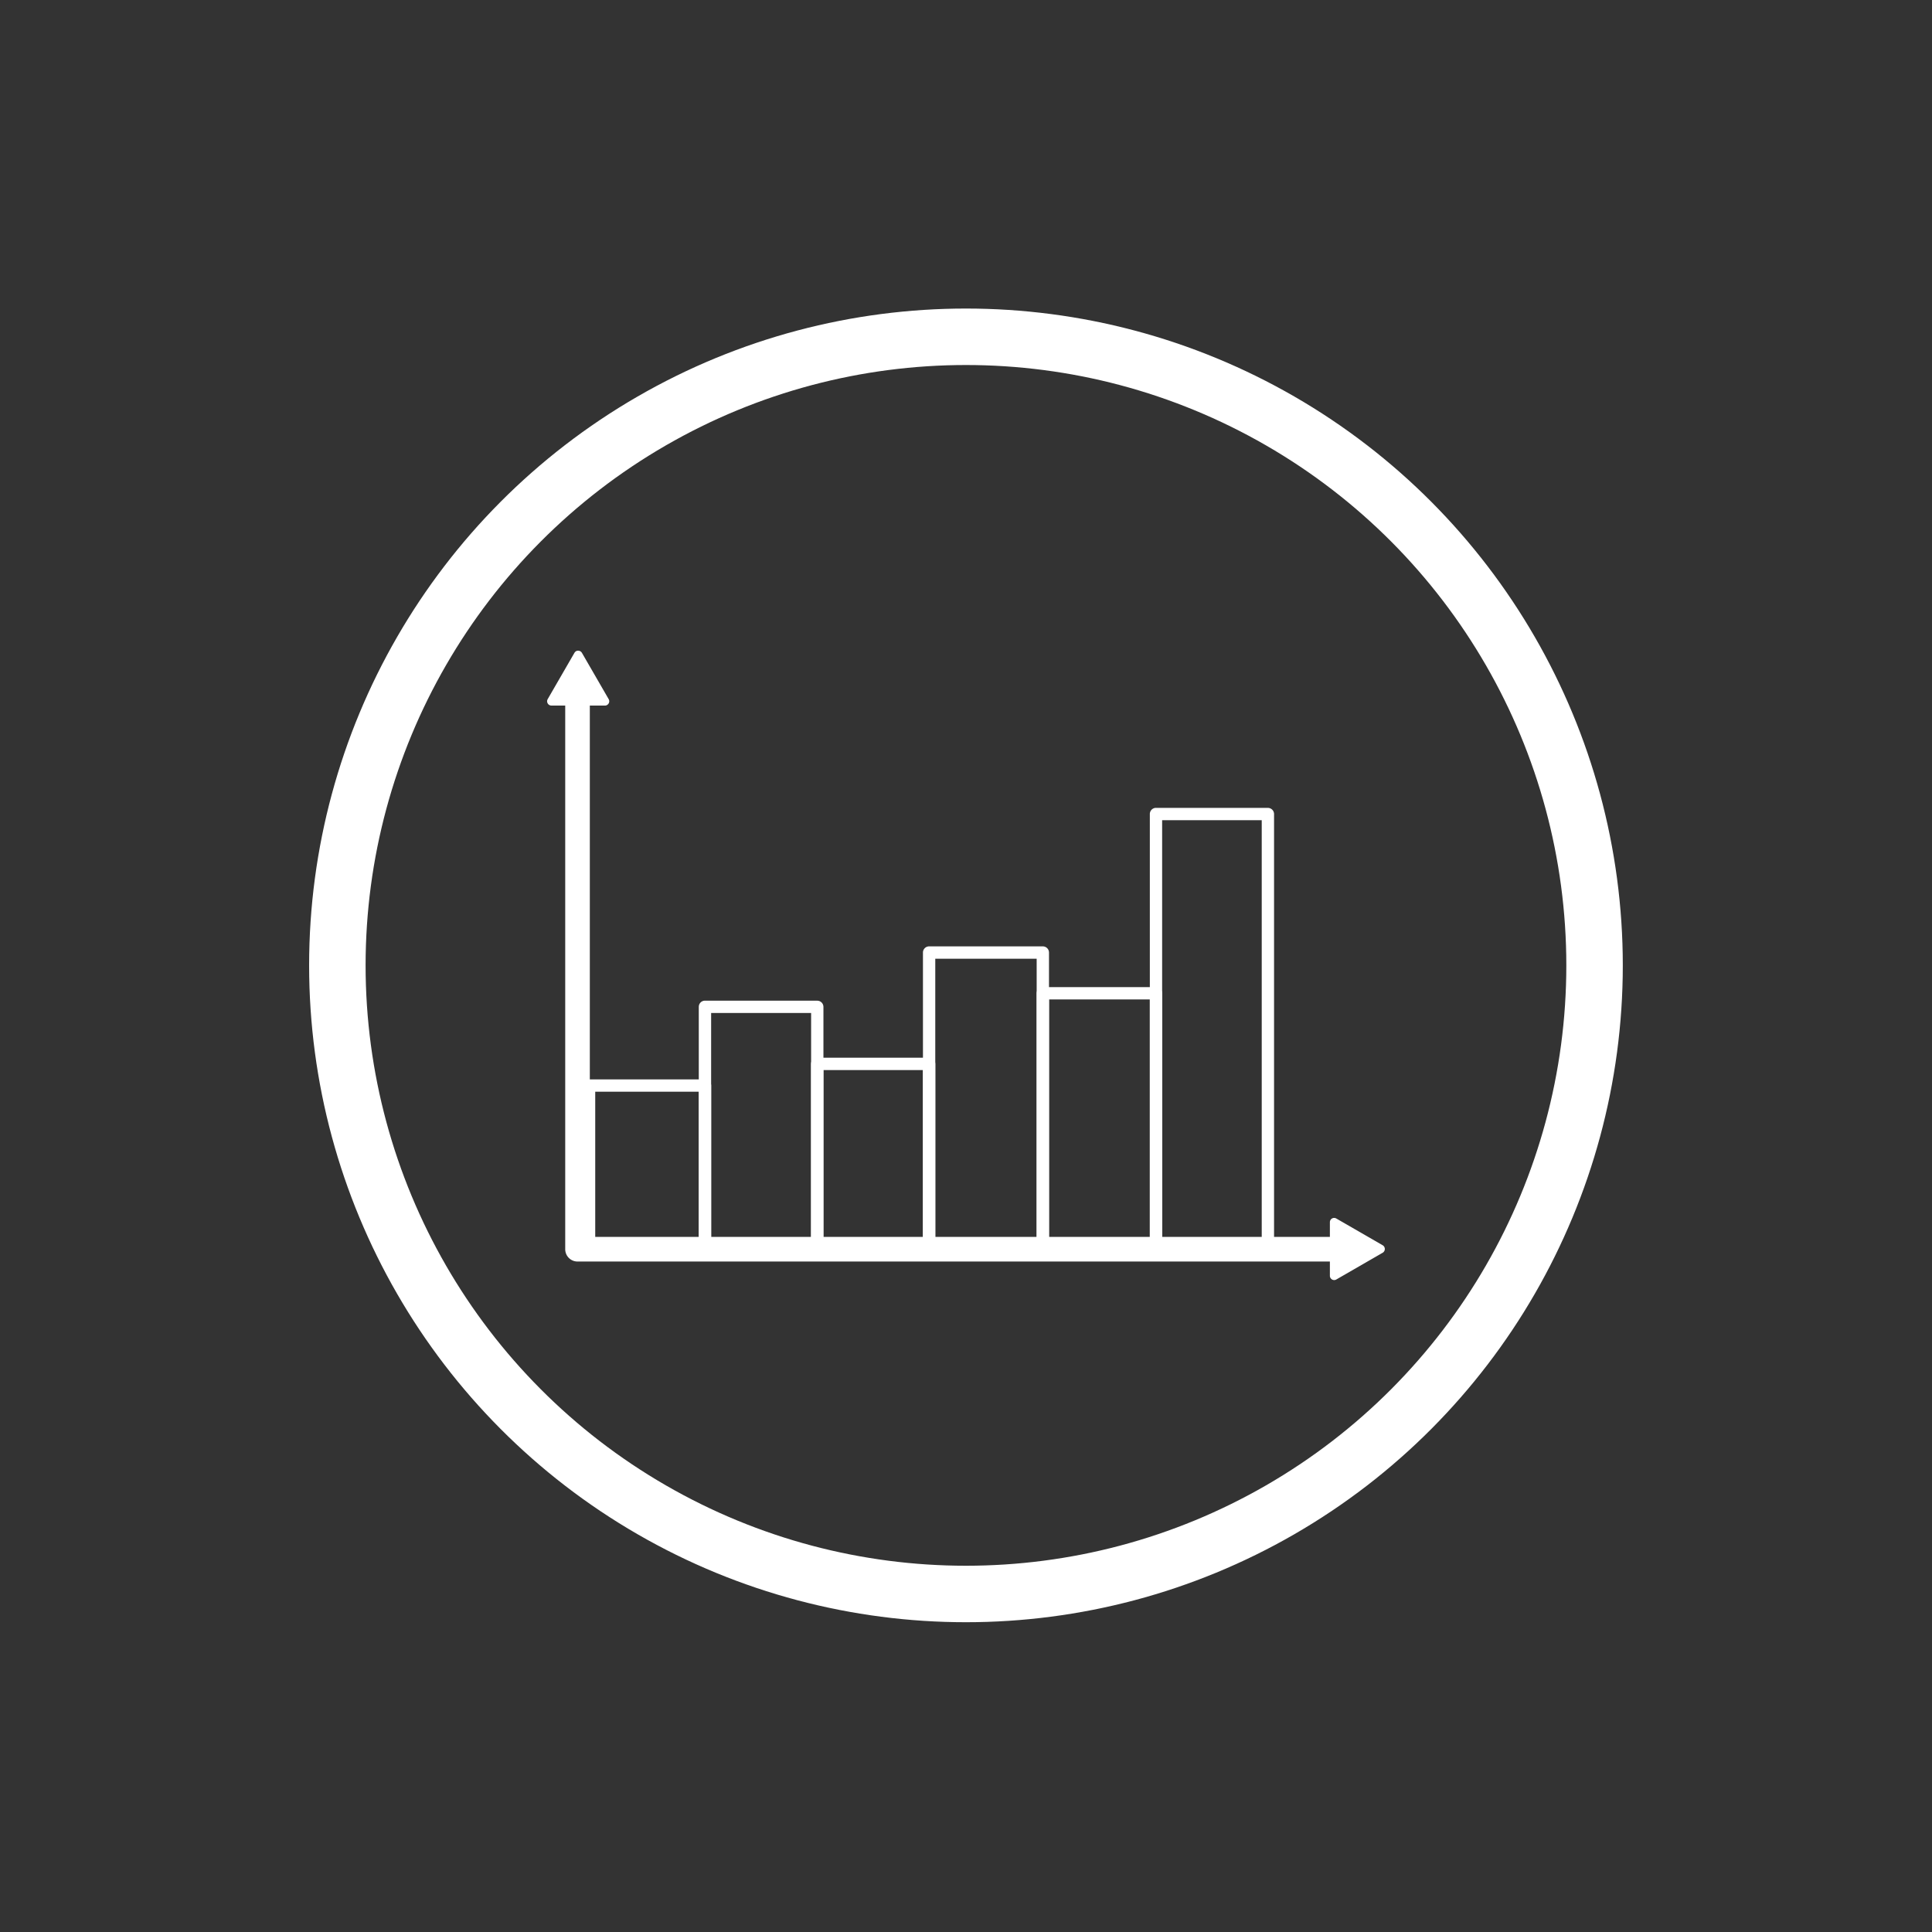 <?xml version="1.0" encoding="UTF-8"?>
<svg width="500" height="500" version="1.1" viewBox="0 0 500 500" xmlns="http://www.w3.org/2000/svg">
 <rect x="0" y="0" width="500" height="500" fill="#333333" stroke="none"/>
 <g transform="matrix(7.027 0 0 7.027 74.315 -6969.7)">
  <circle cx="25" cy="1027.4" r="23.151" fill="none" stroke="#fff" stroke-width="2.08"/>
  <path d="m11.096 1031.6a0.227 0.227 0 0 0 -0.205 0.227v5.959a0.227 0.227 0 0 0 0.229 0.229h4.269a0.227 0.227 0 0 0 0.227 -0.229v-5.959a0.227 0.227 0 0 0 -0.227 -0.227h-4.269a0.227 0.227 0 0 0 -0.023 0zm0.25 0.453h3.816v5.506h-3.816v-5.506z" color="#000000" color-rendering="auto" fill="#fff" image-rendering="auto" shape-rendering="auto" solid-color="#000000" style="block-progression:tb;isolation:auto;mix-blend-mode:normal;text-decoration-color:#000000;text-decoration-line:none;text-decoration-style:solid;text-indent:0;text-transform:none;white-space:normal"/>
  <path d="m15.365 1028.7c-0.117 0.011-0.205 0.109-0.205 0.227v8.863c2.2e-4 0.125 0.102 0.226 0.227 0.227h4.137c0.125-2e-4 0.226-0.102 0.227-0.227v-8.863c-2.75e-4 -0.125-0.102-0.226-0.227-0.227h-4.137c-0.007-3e-4 -0.014-3e-4 -0.021 0zm0.25 0.453h3.682v8.41h-3.682z" color="#000000" color-rendering="auto" fill="#fff" image-rendering="auto" shape-rendering="auto" solid-color="#000000" style="block-progression:tb;isolation:auto;mix-blend-mode:normal;text-decoration-color:#000000;text-decoration-line:none;text-decoration-style:solid;text-indent:0;text-transform:none;white-space:normal"/>
  <path d="m19.523 1030.8c-0.127-8e-4 -0.229 0.102-0.229 0.229v6.787c-8.39e-4 0.127 0.102 0.229 0.229 0.229h4.121c0.126-2e-4 0.227-0.103 0.227-0.229v-6.787c8.31e-4 -0.126-0.101-0.228-0.227-0.229zm0.227 0.455h3.666v6.334h-3.666z" color="#000000" color-rendering="auto" fill="#fff" image-rendering="auto" shape-rendering="auto" solid-color="#000000" style="block-progression:tb;isolation:auto;mix-blend-mode:normal;text-decoration-color:#000000;text-decoration-line:none;text-decoration-style:solid;text-indent:0;text-transform:none;white-space:normal"/>
  <path d="m23.643 1026.7a0.227 0.227 0 0 0 -0.227 0.229v10.838a0.227 0.227 0 0 0 0.227 0.227h4.188a0.227 0.227 0 0 0 0.227 -0.227v-10.838a0.227 0.227 0 0 0 -0.227 -0.229h-4.188zm0.227 0.455h3.734v10.385h-3.734v-10.385z" color="#000000" color-rendering="auto" fill="#fff" image-rendering="auto" shape-rendering="auto" solid-color="#000000" style="block-progression:tb;isolation:auto;mix-blend-mode:normal;text-decoration-color:#000000;text-decoration-line:none;text-decoration-style:solid;text-indent:0;text-transform:none;white-space:normal"/>
  <path d="m27.832 1028.2c-0.126-8e-4 -0.228 0.101-0.229 0.227v9.332c2.19e-4 0.126 0.103 0.227 0.229 0.227h4.166c0.125-2e-4 0.226-0.102 0.227-0.227v-9.332c-2.2e-4 -0.125-0.102-0.226-0.227-0.227zm0.227 0.455h3.713v8.877h-3.713z" color="#000000" color-rendering="auto" fill="#fff" image-rendering="auto" shape-rendering="auto" solid-color="#000000" style="block-progression:tb;isolation:auto;mix-blend-mode:normal;text-decoration-color:#000000;text-decoration-line:none;text-decoration-style:solid;text-indent:0;text-transform:none;white-space:normal"/>
  <path d="m31.975 1021.6a0.227 0.227 0 0 0 -0.203 0.227v15.84a0.227 0.227 0 0 0 0.227 0.229h4.121a0.227 0.227 0 0 0 0.227 -0.229v-15.84a0.227 0.227 0 0 0 -0.227 -0.227h-4.121a0.227 0.227 0 0 0 -0.023 0zm0.25 0.453h3.668v15.387h-3.668v-15.387z" color="#000000" color-rendering="auto" fill="#fff" image-rendering="auto" shape-rendering="auto" solid-color="#000000" style="block-progression:tb;isolation:auto;mix-blend-mode:normal;text-decoration-color:#000000;text-decoration-line:none;text-decoration-style:solid;text-indent:0;text-transform:none;white-space:normal"/>
  <path transform="translate(0 1002.4)" d="m10.709 13.41c-0.054 0-0.102 0.033-0.129 0.08l-0.984 1.703c-0.061 0.106 0.015 0.238 0.137 0.238h0.508v20.021a0.454 0.454 0 0 0 0.453 0.455h27.709v0.523c-2.36e-4 0.122 0.13 0.199 0.236 0.139l1.709-0.986c0.051-0.03 0.081-0.087 0.078-0.146-0.003-0.053-0.032-0.102-0.078-0.129l-1.709-0.986c-0.053-0.03-0.112-0.027-0.158 0-0.046 0.027-0.078 0.078-0.078 0.139v0.539h-27.256v-19.568h0.557c0.122-7e-4 0.198-0.133 0.137-0.238l-0.984-1.703c-0.03-0.052-0.086-0.083-0.146-0.08z" color="#000000" color-rendering="auto" fill="#fff" fill-rule="evenodd" image-rendering="auto" shape-rendering="auto" solid-color="#000000" style="block-progression:tb;isolation:auto;mix-blend-mode:normal;text-decoration-color:#000000;text-decoration-line:none;text-decoration-style:solid;text-indent:0;text-transform:none;white-space:normal"/>
 </g>
</svg>
